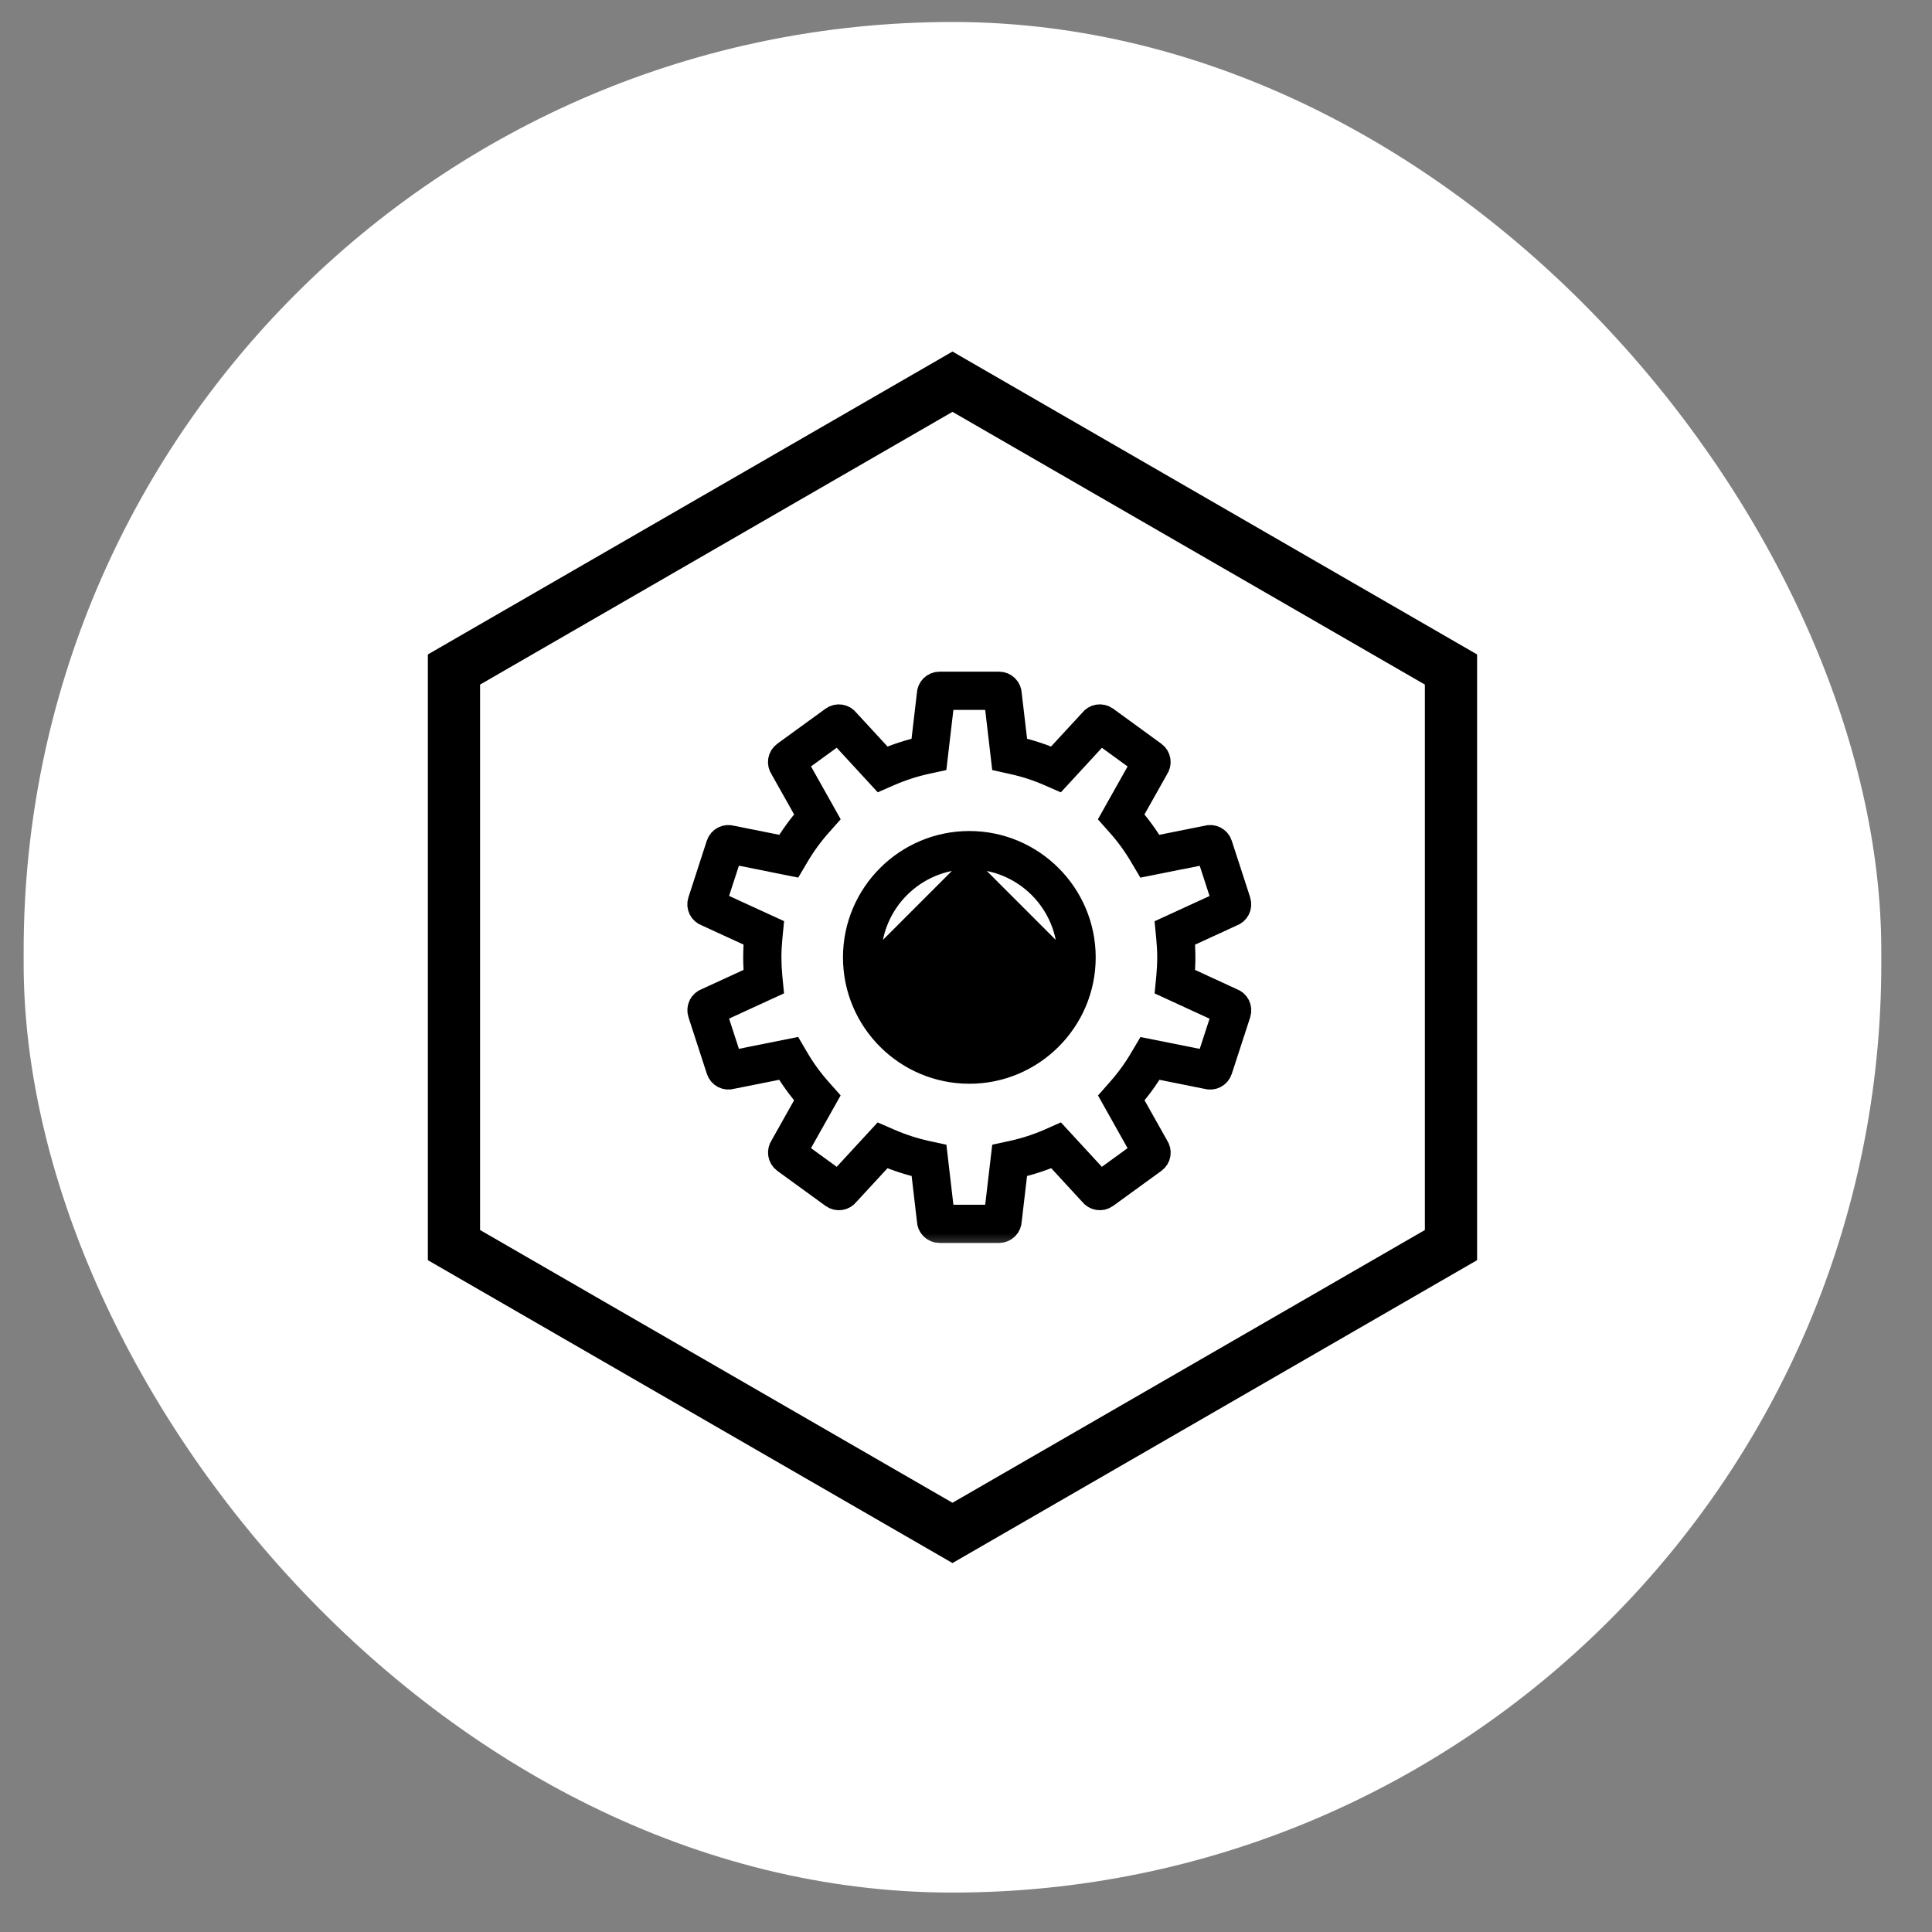 <svg width="37" height="37" viewBox="0 0 37 37" fill="none" xmlns="http://www.w3.org/2000/svg">
    <rect x="0" y="0" width="37" height="37" fill="#808080" stroke="none"/>
    <rect x="0.453" y="0.421" width="35.576" height="35.824" rx="17.788" fill="white"/>
    <path d="M16.751 18.335C16.751 19.337 17.562 20.148 18.564 20.148C19.565 20.148 20.377 19.337 20.377 18.335H16.751ZM16.751 18.335C16.751 17.334 17.562 16.522 18.564 16.522M16.751 18.335L18.564 16.522M18.564 16.522C19.566 16.522 20.377 17.334 20.377 18.335L18.564 16.522ZM20.859 18.335V18.335C20.858 17.07 19.829 16.04 18.564 16.04C17.298 16.04 16.269 17.07 16.269 18.335C16.269 19.601 17.298 20.63 18.564 20.63C19.829 20.63 20.859 19.601 20.859 18.335Z" fill="black" stroke="black" stroke-width="0.25"/>
    <mask id="path-3-outside-1_8471_38937" maskUnits="userSpaceOnUse" x="12.413" y="12.113" width="12" height="12" fill="black">
        <rect fill="white" x="12.413" y="12.113" width="12" height="12"/>
        <path d="M23.585 19.172L22.624 18.729C22.636 18.6 22.643 18.468 22.643 18.335C22.643 18.201 22.636 18.068 22.624 17.937L23.585 17.495C23.682 17.464 23.736 17.359 23.704 17.262L23.352 16.178C23.321 16.081 23.216 16.027 23.119 16.059L22.08 16.267C21.945 16.039 21.789 15.825 21.614 15.627L22.134 14.703C22.194 14.62 22.176 14.505 22.093 14.445L21.171 13.774C21.088 13.714 20.972 13.733 20.913 13.816L20.194 14.595C19.955 14.49 19.703 14.408 19.442 14.35L19.318 13.297C19.318 13.196 19.235 13.113 19.133 13.113H17.993C17.891 13.113 17.808 13.196 17.808 13.298L17.685 14.351C17.424 14.408 17.172 14.49 16.932 14.595L16.214 13.816C16.154 13.733 16.039 13.715 15.956 13.775L15.034 14.445C14.951 14.505 14.933 14.62 14.992 14.703L15.512 15.627C15.336 15.825 15.181 16.039 15.046 16.267L14.007 16.059C13.91 16.028 13.806 16.081 13.774 16.177L13.422 17.262C13.39 17.358 13.444 17.463 13.541 17.494L14.503 17.936C14.49 18.068 14.483 18.2 14.483 18.335C14.483 18.468 14.49 18.6 14.503 18.729L13.541 19.171C13.444 19.202 13.391 19.307 13.423 19.404L13.775 20.488C13.806 20.586 13.911 20.639 14.008 20.607L15.045 20.4C15.179 20.629 15.336 20.844 15.511 21.042L14.993 21.964C14.934 22.047 14.952 22.162 15.035 22.222L15.957 22.892C16.039 22.952 16.155 22.934 16.215 22.851L16.931 22.075C17.172 22.18 17.425 22.262 17.687 22.32L17.809 23.368C17.808 23.471 17.891 23.554 17.993 23.554H19.134C19.235 23.554 19.318 23.471 19.318 23.369L19.441 22.32C19.704 22.262 19.956 22.179 20.198 22.075L20.913 22.851C20.973 22.933 21.089 22.952 21.171 22.892L22.094 22.222C22.177 22.163 22.195 22.047 22.134 21.964L21.616 21.042C21.792 20.844 21.948 20.629 22.083 20.4L23.119 20.608C23.216 20.639 23.321 20.586 23.352 20.489L23.705 19.405C23.736 19.308 23.683 19.203 23.585 19.172L23.585 19.172ZM23.145 20.376L21.966 20.14L21.882 20.282C21.756 20.498 21.608 20.701 21.442 20.888L21.333 21.012L21.921 22.06L21.069 22.679L20.255 21.796L20.104 21.863C19.874 21.963 19.634 22.041 19.391 22.094L19.23 22.129L19.09 23.322H18.036L17.897 22.129L17.735 22.094C17.492 22.04 17.252 21.962 17.023 21.862L16.871 21.796L16.057 22.679L15.205 22.059L15.794 21.011L15.684 20.887C15.518 20.701 15.37 20.497 15.244 20.282L15.16 20.139L13.982 20.375L13.656 19.373L14.749 18.871L14.733 18.707C14.721 18.581 14.715 18.456 14.715 18.335C14.715 18.212 14.722 18.085 14.734 17.959L14.75 17.794L13.656 17.292L13.982 16.29L15.162 16.527L15.246 16.385C15.372 16.17 15.52 15.967 15.685 15.781L15.795 15.657L15.205 14.606L16.057 13.987L16.873 14.873L17.024 14.807C17.253 14.707 17.491 14.63 17.735 14.576L17.896 14.541L18.036 13.345H19.09L19.23 14.542L19.392 14.578C19.636 14.631 19.874 14.708 20.102 14.808L20.253 14.874L21.07 13.988L21.922 14.607L21.331 15.658L21.441 15.782C21.607 15.968 21.754 16.171 21.88 16.386L21.964 16.528L23.145 16.292L23.471 17.294L22.377 17.796L22.393 17.96C22.405 18.088 22.412 18.215 22.412 18.336C22.412 18.455 22.405 18.58 22.394 18.708L22.378 18.872L23.471 19.375L23.145 20.376Z"/>
    </mask>
    <path d="M23.585 19.172L22.624 18.729C22.636 18.6 22.643 18.468 22.643 18.335C22.643 18.201 22.636 18.068 22.624 17.937L23.585 17.495C23.682 17.464 23.736 17.359 23.704 17.262L23.352 16.178C23.321 16.081 23.216 16.027 23.119 16.059L22.08 16.267C21.945 16.039 21.789 15.825 21.614 15.627L22.134 14.703C22.194 14.62 22.176 14.505 22.093 14.445L21.171 13.774C21.088 13.714 20.972 13.733 20.913 13.816L20.194 14.595C19.955 14.49 19.703 14.408 19.442 14.35L19.318 13.297C19.318 13.196 19.235 13.113 19.133 13.113H17.993C17.891 13.113 17.808 13.196 17.808 13.298L17.685 14.351C17.424 14.408 17.172 14.49 16.932 14.595L16.214 13.816C16.154 13.733 16.039 13.715 15.956 13.775L15.034 14.445C14.951 14.505 14.933 14.62 14.992 14.703L15.512 15.627C15.336 15.825 15.181 16.039 15.046 16.267L14.007 16.059C13.91 16.028 13.806 16.081 13.774 16.177L13.422 17.262C13.39 17.358 13.444 17.463 13.541 17.494L14.503 17.936C14.49 18.068 14.483 18.2 14.483 18.335C14.483 18.468 14.49 18.6 14.503 18.729L13.541 19.171C13.444 19.202 13.391 19.307 13.423 19.404L13.775 20.488C13.806 20.586 13.911 20.639 14.008 20.607L15.045 20.4C15.179 20.629 15.336 20.844 15.511 21.042L14.993 21.964C14.934 22.047 14.952 22.162 15.035 22.222L15.957 22.892C16.039 22.952 16.155 22.934 16.215 22.851L16.931 22.075C17.172 22.18 17.425 22.262 17.687 22.32L17.809 23.368C17.808 23.471 17.891 23.554 17.993 23.554H19.134C19.235 23.554 19.318 23.471 19.318 23.369L19.441 22.32C19.704 22.262 19.956 22.179 20.198 22.075L20.913 22.851C20.973 22.933 21.089 22.952 21.171 22.892L22.094 22.222C22.177 22.163 22.195 22.047 22.134 21.964L21.616 21.042C21.792 20.844 21.948 20.629 22.083 20.4L23.119 20.608C23.216 20.639 23.321 20.586 23.352 20.489L23.705 19.405C23.736 19.308 23.683 19.203 23.585 19.172L23.585 19.172ZM23.145 20.376L21.966 20.14L21.882 20.282C21.756 20.498 21.608 20.701 21.442 20.888L21.333 21.012L21.921 22.06L21.069 22.679L20.255 21.796L20.104 21.863C19.874 21.963 19.634 22.041 19.391 22.094L19.23 22.129L19.09 23.322H18.036L17.897 22.129L17.735 22.094C17.492 22.04 17.252 21.962 17.023 21.862L16.871 21.796L16.057 22.679L15.205 22.059L15.794 21.011L15.684 20.887C15.518 20.701 15.37 20.497 15.244 20.282L15.16 20.139L13.982 20.375L13.656 19.373L14.749 18.871L14.733 18.707C14.721 18.581 14.715 18.456 14.715 18.335C14.715 18.212 14.722 18.085 14.734 17.959L14.75 17.794L13.656 17.292L13.982 16.29L15.162 16.527L15.246 16.385C15.372 16.17 15.52 15.967 15.685 15.781L15.795 15.657L15.205 14.606L16.057 13.987L16.873 14.873L17.024 14.807C17.253 14.707 17.491 14.63 17.735 14.576L17.896 14.541L18.036 13.345H19.09L19.23 14.542L19.392 14.578C19.636 14.631 19.874 14.708 20.102 14.808L20.253 14.874L21.07 13.988L21.922 14.607L21.331 15.658L21.441 15.782C21.607 15.968 21.754 16.171 21.88 16.386L21.964 16.528L23.145 16.292L23.471 17.294L22.377 17.796L22.393 17.96C22.405 18.088 22.412 18.215 22.412 18.336C22.412 18.455 22.405 18.58 22.394 18.708L22.378 18.872L23.471 19.375L23.145 20.376Z" fill="black"/>
    <path d="M23.585 19.172L22.624 18.729C22.636 18.6 22.643 18.468 22.643 18.335C22.643 18.201 22.636 18.068 22.624 17.937L23.585 17.495C23.682 17.464 23.736 17.359 23.704 17.262L23.352 16.178C23.321 16.081 23.216 16.027 23.119 16.059L22.08 16.267C21.945 16.039 21.789 15.825 21.614 15.627L22.134 14.703C22.194 14.62 22.176 14.505 22.093 14.445L21.171 13.774C21.088 13.714 20.972 13.733 20.913 13.816L20.194 14.595C19.955 14.49 19.703 14.408 19.442 14.35L19.318 13.297C19.318 13.196 19.235 13.113 19.133 13.113H17.993C17.891 13.113 17.808 13.196 17.808 13.298L17.685 14.351C17.424 14.408 17.172 14.49 16.932 14.595L16.214 13.816C16.154 13.733 16.039 13.715 15.956 13.775L15.034 14.445C14.951 14.505 14.933 14.62 14.992 14.703L15.512 15.627C15.336 15.825 15.181 16.039 15.046 16.267L14.007 16.059C13.91 16.028 13.806 16.081 13.774 16.177L13.422 17.262C13.39 17.358 13.444 17.463 13.541 17.494L14.503 17.936C14.49 18.068 14.483 18.2 14.483 18.335C14.483 18.468 14.49 18.6 14.503 18.729L13.541 19.171C13.444 19.202 13.391 19.307 13.423 19.404L13.775 20.488C13.806 20.586 13.911 20.639 14.008 20.607L15.045 20.4C15.179 20.629 15.336 20.844 15.511 21.042L14.993 21.964C14.934 22.047 14.952 22.162 15.035 22.222L15.957 22.892C16.039 22.952 16.155 22.934 16.215 22.851L16.931 22.075C17.172 22.18 17.425 22.262 17.687 22.32L17.809 23.368C17.808 23.471 17.891 23.554 17.993 23.554H19.134C19.235 23.554 19.318 23.471 19.318 23.369L19.441 22.32C19.704 22.262 19.956 22.179 20.198 22.075L20.913 22.851C20.973 22.933 21.089 22.952 21.171 22.892L22.094 22.222C22.177 22.163 22.195 22.047 22.134 21.964L21.616 21.042C21.792 20.844 21.948 20.629 22.083 20.4L23.119 20.608C23.216 20.639 23.321 20.586 23.352 20.489L23.705 19.405C23.736 19.308 23.683 19.203 23.585 19.172L23.585 19.172ZM23.145 20.376L21.966 20.14L21.882 20.282C21.756 20.498 21.608 20.701 21.442 20.888L21.333 21.012L21.921 22.06L21.069 22.679L20.255 21.796L20.104 21.863C19.874 21.963 19.634 22.041 19.391 22.094L19.23 22.129L19.09 23.322H18.036L17.897 22.129L17.735 22.094C17.492 22.04 17.252 21.962 17.023 21.862L16.871 21.796L16.057 22.679L15.205 22.059L15.794 21.011L15.684 20.887C15.518 20.701 15.37 20.497 15.244 20.282L15.16 20.139L13.982 20.375L13.656 19.373L14.749 18.871L14.733 18.707C14.721 18.581 14.715 18.456 14.715 18.335C14.715 18.212 14.722 18.085 14.734 17.959L14.75 17.794L13.656 17.292L13.982 16.29L15.162 16.527L15.246 16.385C15.372 16.17 15.52 15.967 15.685 15.781L15.795 15.657L15.205 14.606L16.057 13.987L16.873 14.873L17.024 14.807C17.253 14.707 17.491 14.63 17.735 14.576L17.896 14.541L18.036 13.345H19.09L19.23 14.542L19.392 14.578C19.636 14.631 19.874 14.708 20.102 14.808L20.253 14.874L21.07 13.988L21.922 14.607L21.331 15.658L21.441 15.782C21.607 15.968 21.754 16.171 21.88 16.386L21.964 16.528L23.145 16.292L23.471 17.294L22.377 17.796L22.393 17.96C22.405 18.088 22.412 18.215 22.412 18.336C22.412 18.455 22.405 18.58 22.394 18.708L22.378 18.872L23.471 19.375L23.145 20.376Z" stroke="black" stroke-width="0.5" mask="url(#path-3-outside-1_8471_38937)"/>
    <path d="M8.694 12.822L18.241 7.31L27.788 12.822V23.845L18.241 29.357L8.694 23.845V12.822Z" stroke="black"/>
</svg>
